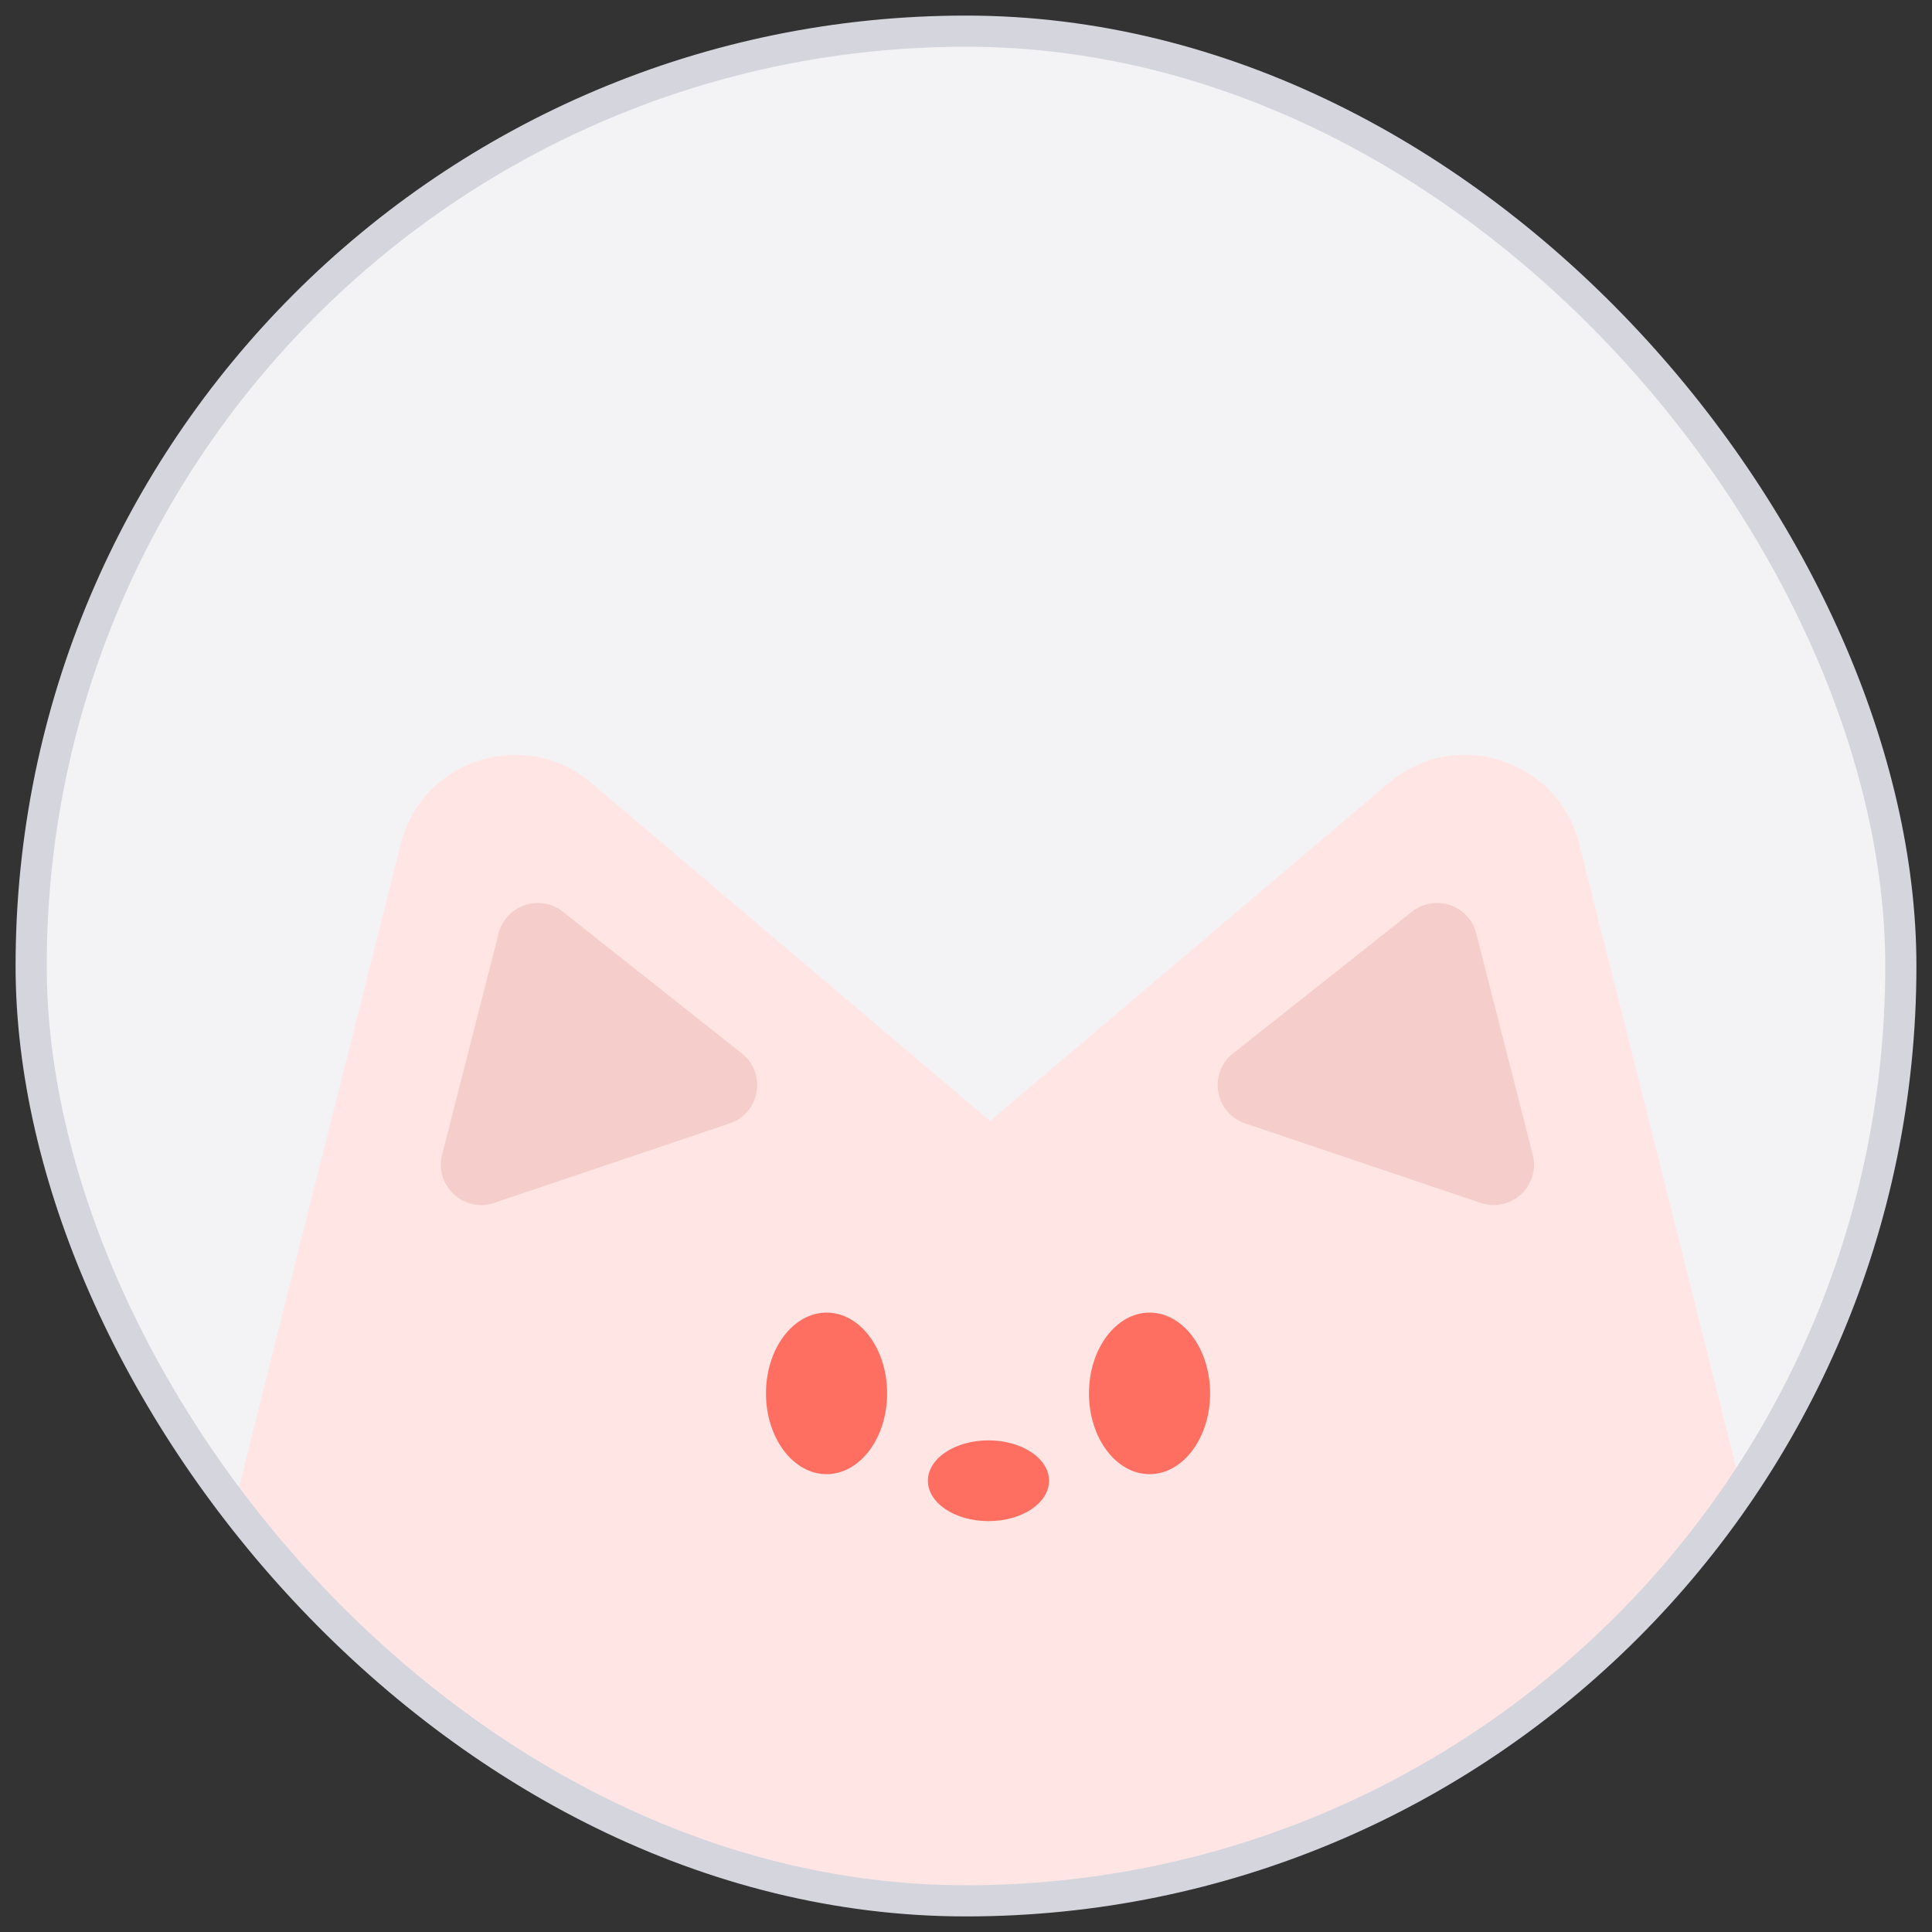 <svg width="62" height="62" viewBox="0 0 62 62" fill="none" xmlns="http://www.w3.org/2000/svg">
<rect x="0" y="0" width="62" height="62" fill="#333333" stroke="none"/>
<g clip-path="url(#clip0_2384_5474)">
<rect x="1" y="1" width="60" height="60" rx="30" fill="#F3F3F6"/>
<path d="M44.569 25.122C46.706 23.311 50.002 24.369 50.685 27.085L56.483 50.144C56.941 51.728 56.423 53.594 54.624 54.546L33.657 65.652C32.549 66.238 31.222 66.238 30.115 65.652L9.408 54.684C7.703 54.051 6.539 52.209 7.042 50.207L12.857 27.085C13.54 24.369 16.836 23.311 18.973 25.122L31.771 35.973L44.569 25.122Z" fill="#FFE6E4"/>
<ellipse cx="26.525" cy="44.715" rx="1.944" ry="2.592" fill="#FF6F61"/>
<ellipse cx="36.89" cy="44.715" rx="1.944" ry="2.592" fill="#FF6F61"/>
<ellipse cx="31.721" cy="47.519" rx="1.296" ry="1.944" transform="rotate(90 31.721 47.519)" fill="#FF6F61"/>
<path d="M16.001 29.953C16.234 29.043 17.326 28.675 18.061 29.257L23.807 33.807C24.613 34.445 24.39 35.722 23.417 36.051L15.858 38.602C14.884 38.931 13.934 38.049 14.188 37.054L16.001 29.953Z" fill="#F5CDCA"/>
<path d="M47.374 29.953C47.141 29.043 46.05 28.675 45.314 29.257L39.568 33.807C38.763 34.445 38.984 35.722 39.958 36.051L47.517 38.602C48.491 38.931 49.441 38.049 49.187 37.054L47.374 29.953Z" fill="#F5CDCA"/>
</g>
<rect x="1" y="1" width="60" height="60" rx="30" stroke="#D5D5DE"/>
<defs>
<clipPath id="clip0_2384_5474">
<rect x="1" y="1" width="60" height="60" rx="30" fill="white"/>
</clipPath>
</defs>
</svg>
